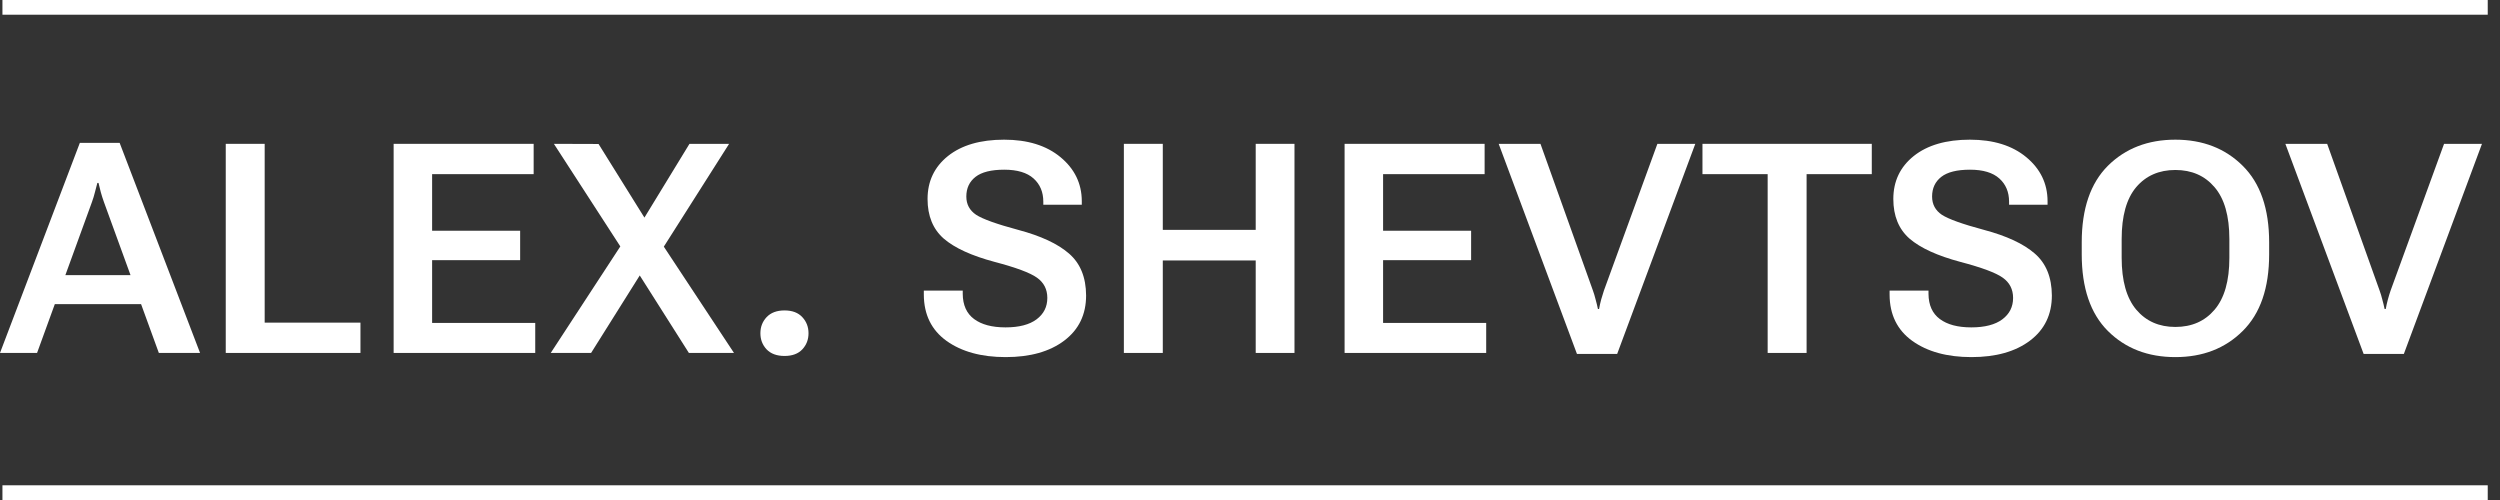 <svg width="170" height="34" viewBox="0 0 170 34" fill="none" xmlns="http://www.w3.org/2000/svg">
<rect x="0" y="0" width="170" height="34" fill="#333333" stroke="none"/>
<path d="M0 24H2.52L6.25 13.746C6.335 13.512 6.403 13.287 6.455 13.072C6.514 12.857 6.569 12.646 6.621 12.438H6.699C6.745 12.646 6.797 12.857 6.855 13.072C6.914 13.287 6.986 13.512 7.07 13.746L10.801 24H13.604L8.135 9.713H5.43L0 24ZM2.764 20.68H10.684L10.039 18.707H3.408L2.764 20.68Z" fill="white"/>
<path d="M15.351 24H24.511V21.939H17.998V9.781H15.351V24Z" fill="white"/>
<path d="M26.767 24H36.396V21.959H29.384V17.691H35.37V15.69H29.384V11.842H36.288V9.781H26.767V24Z" fill="white"/>
<path d="M37.45 24H40.194L44.266 17.516H44.667L49.579 9.781H46.884L43.085 16.002H42.675L37.45 24ZM37.665 9.781L42.704 17.564H42.763L46.844 24H49.911L44.618 15.982H44.559L40.702 9.791L37.665 9.781Z" fill="white"/>
<path d="M51.707 22.662C51.707 23.092 51.847 23.456 52.127 23.756C52.414 24.055 52.821 24.205 53.348 24.205C53.875 24.205 54.279 24.055 54.559 23.756C54.839 23.456 54.979 23.092 54.979 22.662C54.979 22.232 54.839 21.868 54.559 21.568C54.279 21.262 53.875 21.109 53.348 21.109C52.821 21.109 52.414 21.262 52.127 21.568C51.847 21.868 51.707 22.232 51.707 22.662Z" fill="white"/>
<path d="M62.82 20.035C62.826 21.396 63.341 22.444 64.363 23.18C65.391 23.915 66.733 24.283 68.386 24.283C70.053 24.283 71.381 23.909 72.371 23.16C73.36 22.412 73.855 21.389 73.855 20.094C73.849 18.857 73.461 17.906 72.693 17.242C71.931 16.578 70.779 16.041 69.236 15.631C67.778 15.24 66.824 14.898 66.375 14.605C65.932 14.306 65.71 13.893 65.71 13.365C65.71 12.799 65.919 12.353 66.335 12.027C66.752 11.702 67.403 11.539 68.289 11.539C69.174 11.539 69.838 11.738 70.281 12.135C70.724 12.532 70.945 13.059 70.945 13.717V13.922H73.562V13.668C73.556 12.477 73.074 11.484 72.117 10.69C71.16 9.895 69.88 9.498 68.279 9.498C66.664 9.498 65.391 9.869 64.46 10.611C63.536 11.354 63.074 12.327 63.074 13.531C63.074 14.684 63.442 15.582 64.177 16.227C64.919 16.865 66.072 17.392 67.634 17.809C69.093 18.193 70.053 18.551 70.515 18.883C70.984 19.215 71.218 19.674 71.218 20.26C71.218 20.865 70.974 21.35 70.486 21.715C69.998 22.079 69.294 22.262 68.377 22.262C67.459 22.262 66.746 22.073 66.238 21.695C65.73 21.318 65.473 20.748 65.466 19.986V19.762H62.82V20.035Z" fill="white"/>
<path d="M76.423 24H79.07V17.711H85.388V24H88.025V9.781H85.388V15.631H79.07V9.781H76.423V24Z" fill="white"/>
<path d="M91.432 24H101.061V21.959H94.05V17.691H100.036V15.69H94.05V11.842H100.954V9.781H91.432V24Z" fill="white"/>
<path d="M101.911 9.781L107.233 24.068H109.967L115.28 9.781H112.702L109.069 19.752C109.004 19.941 108.942 20.143 108.883 20.357C108.825 20.572 108.776 20.79 108.737 21.012H108.659C108.613 20.79 108.561 20.576 108.502 20.367C108.45 20.152 108.388 19.947 108.317 19.752L104.752 9.781H101.911Z" fill="white"/>
<path d="M115.768 11.842H120.201V24H122.848V11.842H127.281V9.781H115.768V11.842Z" fill="white"/>
<path d="M128.492 20.035C128.498 21.396 129.013 22.444 130.035 23.18C131.063 23.915 132.405 24.283 134.058 24.283C135.725 24.283 137.053 23.909 138.043 23.16C139.032 22.412 139.527 21.389 139.527 20.094C139.52 18.857 139.133 17.906 138.365 17.242C137.603 16.578 136.451 16.041 134.908 15.631C133.449 15.24 132.496 14.898 132.046 14.605C131.604 14.306 131.382 13.893 131.382 13.365C131.382 12.799 131.591 12.353 132.007 12.027C132.424 11.702 133.075 11.539 133.961 11.539C134.846 11.539 135.51 11.738 135.953 12.135C136.395 12.532 136.617 13.059 136.617 13.717V13.922H139.234V13.668C139.227 12.477 138.746 11.484 137.789 10.69C136.832 9.895 135.552 9.498 133.951 9.498C132.336 9.498 131.063 9.869 130.132 10.611C129.208 11.354 128.746 12.327 128.746 13.531C128.746 14.684 129.114 15.582 129.849 16.227C130.591 16.865 131.744 17.392 133.306 17.809C134.765 18.193 135.725 18.551 136.187 18.883C136.656 19.215 136.89 19.674 136.89 20.26C136.89 20.865 136.646 21.35 136.158 21.715C135.67 22.079 134.966 22.262 134.048 22.262C133.13 22.262 132.418 22.073 131.91 21.695C131.402 21.318 131.145 20.748 131.138 19.986V19.762H128.492V20.035Z" fill="white"/>
<path d="M141.558 17.291C141.558 19.583 142.15 21.321 143.335 22.506C144.527 23.691 146.057 24.283 147.925 24.283C149.787 24.283 151.314 23.691 152.505 22.506C153.703 21.321 154.302 19.583 154.302 17.291V16.48C154.302 14.195 153.703 12.46 152.505 11.275C151.314 10.091 149.787 9.498 147.925 9.498C146.057 9.498 144.527 10.091 143.335 11.275C142.15 12.46 141.558 14.195 141.558 16.48V17.291ZM144.273 17.525V16.256C144.273 14.687 144.601 13.512 145.259 12.73C145.923 11.949 146.812 11.559 147.925 11.559C149.038 11.559 149.927 11.949 150.591 12.73C151.262 13.512 151.597 14.687 151.597 16.256V17.535C151.597 19.098 151.262 20.273 150.591 21.061C149.927 21.842 149.038 22.232 147.925 22.232C146.818 22.232 145.933 21.842 145.269 21.061C144.605 20.273 144.273 19.094 144.273 17.525Z" fill="white"/>
<path d="M155.405 9.781L160.727 24.068H163.462L168.774 9.781H166.196L162.563 19.752C162.498 19.941 162.436 20.143 162.378 20.357C162.319 20.572 162.27 20.79 162.231 21.012H162.153C162.108 20.79 162.055 20.576 161.997 20.367C161.945 20.152 161.883 19.947 161.811 19.752L158.247 9.781H155.405Z" fill="white"/>
<path fill-rule="evenodd" clip-rule="evenodd" d="M169.166 34H0.166V33H169.166V34Z" fill="white"/>
<path fill-rule="evenodd" clip-rule="evenodd" d="M169.166 1H0.166V0H169.166V1Z" fill="white"/>
</svg>
